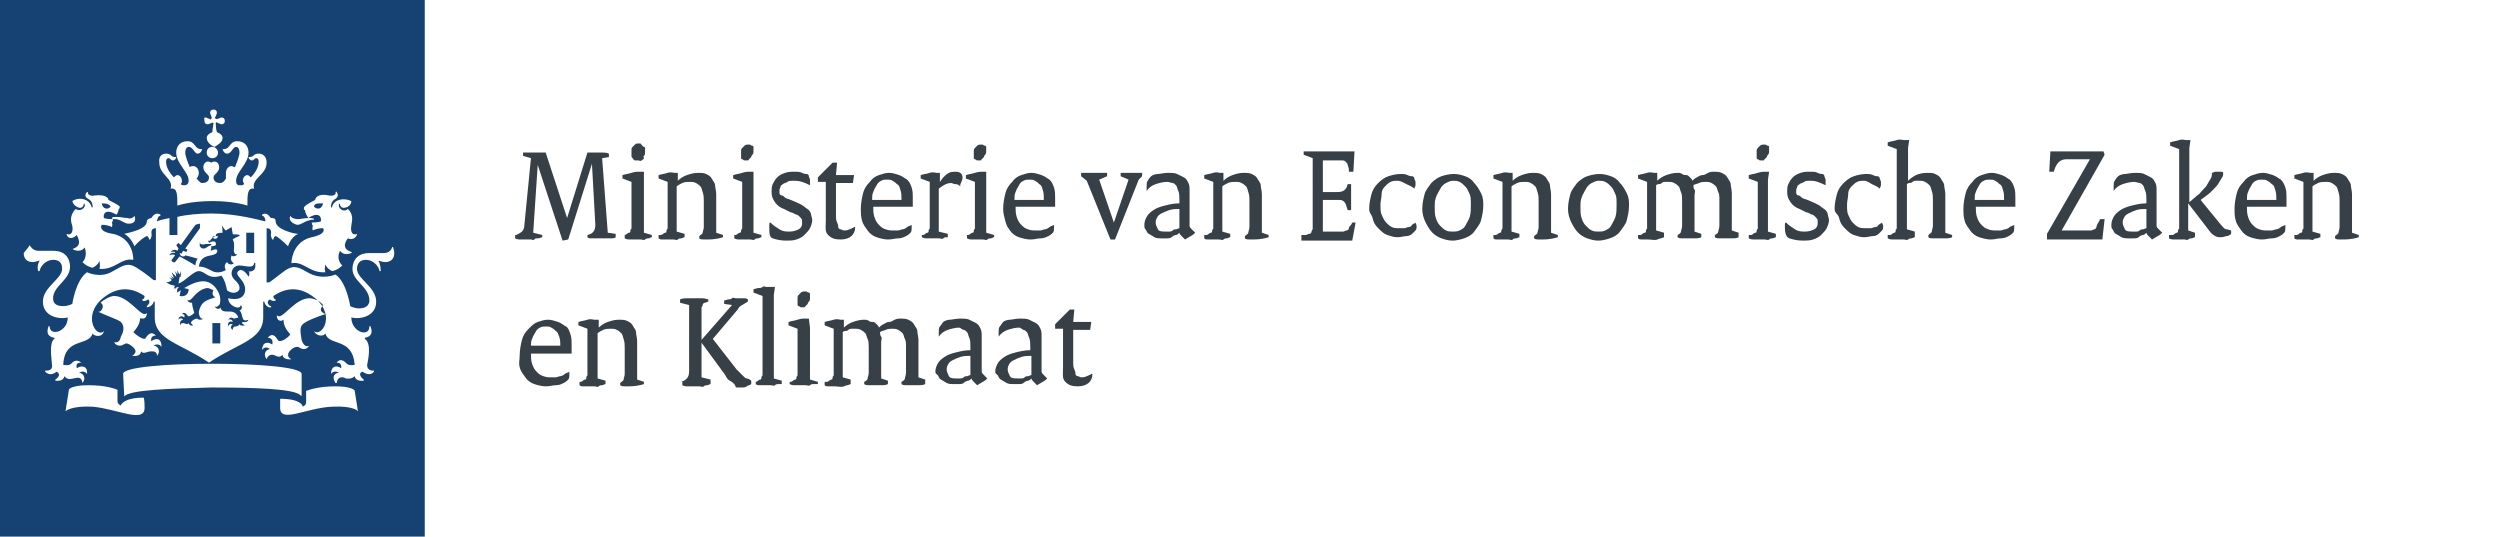 <?xml version="1.0" encoding="utf-8"?>
<!-- Generator: Adobe Illustrator 24.3.0, SVG Export Plug-In . SVG Version: 6.00 Build 0)  -->
<svg version="1.1" id="Layer_1" xmlns="http://www.w3.org/2000/svg" xmlns:xlink="http://www.w3.org/1999/xlink" x="0px" y="0px"
	 viewBox="0 0 221.3 47.5" style="enable-background:new 0 0 221.3 47.5;" xml:space="preserve">
<style type="text/css">
	.st0{fill:#154273;}
	.st1{fill:#373F47;}
</style>
<g>
	<rect x="21.8" y="20.6" class="st0" width="0.7" height="1.8"/>
	<path class="st0" d="M18.5,21.5c0.3-0.2,0.7-0.2,0.6,0.2c0,0-0.1,0.1-0.4,0.1c0,0,0,0.1,0,0.2c0,0-0.1,0.1,0,0.2
		c0,0,0.3-0.2,0.5-0.1c0.1,0.2,0,0.4-0.5,0.5c-0.6,0.1-1,0.3-1.1,1c0.5,0,0.8,0.2,1.2,0.4c0.6,0.3,1.2-0.1,1.2-0.1
		c-0.1-0.1-0.2-0.5,0.1-0.7c0.1,0.2,0.4,0.3,0.6,0.1c0,0,0,0,0,0c-0.3-0.2-0.3-0.4-0.2-0.7c0.1,0.2,0.5,0,0.5-0.1c0,0,0,0,0,0
		c-0.2,0.1-0.3-0.2-0.3-0.3c0-0.1,0.1-0.7-0.1-1c0.1-0.1,0.5-0.3,0.6-0.3c0,0,0,0,0-0.1c-0.2-0.1-0.6,0-0.6-0.1c0,0-0.1-0.6-0.1-0.6
		c0,0-0.5,0.3-0.5,0.3c-0.1,0-0.3-0.4-0.4-0.5c0,0-0.1,0,0,0c0.1,0.1,0.1,0.6,0.1,0.7c-0.5,0-0.6,0.1-0.6,0.3
		c-0.1,0-0.5,0.3-0.5,0.4c0,0,0,0.1,0.1,0.1C18.4,21.2,18.4,21.3,18.5,21.5z M19.3,20.9c-0.1,0.3-0.3,0.3-0.5,0.1
		C18.8,20.9,19,20.9,19.3,20.9z"/>
	<path class="st0" d="M9.8,18.3C9.7,18.1,9.5,18,9,18C9.1,18.5,9.5,18.6,9.8,18.3z"/>
	<path class="st0" d="M15.5,22.6l-0.3,0.4c-0.1,0.1,0.2,0.3,0.3,0.2l0.4-0.5c0,0,1.1,0.6,1.4,0.8c0-0.2,0.1-0.5,0.2-0.6
		c-0.3-0.1-1.1-0.3-1.1-0.3c0,0.1-0.2,0.1-0.2,0.1c-0.2,0-0.3-0.2-0.3-0.3c0,0,0,0,0,0c0,0,0.2,0.1,0.2,0l0.1-0.2l0.3,0.1l0.1-0.2
		L16.4,22l1.3-1.8c0,0,0-0.3,0-0.4c-0.1,0-0.4,0.1-0.4,0.1l-1.3,1.8l-0.2-0.2l-0.2,0.2l0.2,0.3l-0.1,0.2c-0.3-0.2-0.5,0-0.6,0.1
		c0,0,0,0,0,0c0.1,0,0.4-0.1,0.4,0.1c-0.3-0.1-0.5,0.1-0.5,0.2c0,0,0,0,0,0C15.2,22.5,15.4,22.5,15.5,22.6z"/>
	<path class="st0" d="M28.6,18c-0.5,0-0.8,0-0.8,0.3C28.1,18.6,28.5,18.5,28.6,18z"/>
	<path class="st0" d="M17.7,21.5C17.7,21.4,17.6,21.4,17.7,21.5c-0.1,0.3,0.1,0.5,0.3,0.5c0.3,0,0.3-0.2,0.7-0.3c0,0,0-0.1,0-0.1
		c0,0-0.3,0-0.5,0C17.9,21.7,17.7,21.6,17.7,21.5z"/>
	<path class="st0" d="M19.1,26.3C19.1,26.2,19.1,26.2,19.1,26.3c-0.2,0-0.4-0.3-0.2-0.6c-0.2-0.1-0.4-0.2-0.5-0.2
		c-0.7,0-1.3,0.8-1.4,0.9c-0.1,0.1-0.3,0.3-0.4,0.1c0,0,0,0,0,0c0,0.3,0.3,0.3,0.4,0.3c0,0,0,0,0,0c0,0.3,0.2,0.9,0.2,0.9
		c0,0-0.3,0.3-0.5,0.3c-0.1,0-0.2-0.3-0.4-0.3c-0.1,0-0.1,0-0.2,0.1c0,0,0,0,0,0c0.2,0,0.3,0.1,0.2,0.3c-0.2-0.2-0.5-0.1-0.5,0.2
		c0,0,0,0,0,0c0.1-0.2,0.4-0.1,0.4,0c-0.1,0-0.4,0.2-0.2,0.5c0,0,0,0,0,0c0-0.1,0-0.2,0.2-0.2c0.2,0,0.4,0.2,0.5,0
		c0.1,0.3,0.3,0.2,0.4,0.2c0,0,0,0,0,0c-0.1-0.1-0.2-0.2-0.2-0.2c0-0.2,0.4-0.4,0.5-0.4c0.1,0,0.1,0.1,0.3,0.1c0.1,0,0.2,0,0.3-0.1
		c0,0,0,0,0,0c-0.2,0.1-0.4-0.2-0.4-0.6C17.8,26.7,18.2,26.6,19.1,26.3z"/>
	<path class="st0" d="M14.7,25l0.4,0.2l0,0l0.4,0.1c-0.1,0.1-0.1,0.2,0,0.3c0,0,0,0,0,0c0-0.1,0.1-0.2,0.4-0.2c0,0,0,0,0,0
		c-0.1,0-0.3,0.2-0.2,0.5c0,0,0,0,0,0c0.1-0.1,0.3-0.2,0.3-0.2l-0.1,0.5c0.4,0.1,0.8-0.1,0.8-0.6l-0.4-0.1c0.5-0.3,1.1-0.6,1.7-0.6
		c0.9,0,1.5,1,1.5,1.6c0,0.1,0,0.4-0.1,0.5c-0.2,0.2-0.3,0.2-0.4,0.1c0,0,0,0,0,0c0.1,0.3,0.5,0.3,0.5,0.1c0,0,0,0,0,0
		c0.2,0.8,1.2-0.1,1.6,0.9c0,0-0.3,0.1-0.4,0.1c-0.3-0.2-0.4,0-0.5,0.1c0,0,0,0,0,0c0.3-0.1,0.4,0.1,0.4,0.2c-0.2-0.1-0.5,0-0.4,0.4
		c0,0,0,0,0,0c0.1-0.3,0.3-0.2,0.4-0.2c-0.1,0.1-0.3,0.3,0,0.5c0,0,0,0,0,0c0-0.2,0.1-0.3,0.2-0.3c0.1,0,0.3,0,0.4-0.2
		c0.1,0.2,0.4,0.1,0.5,0.1c0,0,0,0,0,0c-0.2-0.1-0.4-0.2-0.2-0.3c0,0,0.4,0.1,0.5-0.2c0,0,0,0,0,0c0,0-0.4,0.2-0.5-0.1
		c-0.1-0.2-0.1-0.6-0.3-0.7c0.2-0.1,0.3-0.3,0.1-0.5c0,0,0,0,0,0c0,0.5-1.1,0.1-1.1-0.6c0.8,0.2,1.5,0,1.5-0.8
		c0-0.7-0.7-1.1-0.7-1.4c0-0.2,0.2-0.3,0.3-0.3c0.3,0,0.6,0.4,0.7,0.6c0,0,0,0,0,0c0.1-0.2,0.1-0.4,0-0.5c0,0,0,0,0,0
		c0.1,0.1,0.6,0,0.6-0.4c0-0.1,0-0.2,0-0.3c0,0-0.1-0.1-0.1,0c0,0.1-0.1,0.3-0.4,0.3c-0.2,0-0.7-0.1-0.9-0.1c-0.5,0-0.7,0.4-0.7,0.7
		c0,0.6,0.7,0.7,0.7,1.3c0,0.4-0.6,0.6-1.1,0.2c-0.1-0.5-0.2-0.9-0.5-1.3c-1.2,0.4-1.4-0.4-2-0.4c-0.5,0-1.2,0.9-1.8,1.1l0.1-0.6
		l0.1,0l0-0.5c0,0-0.1,0.3-0.1,0.3c0,0,0,0,0,0c-0.1-0.1-0.2-0.4-0.2-0.4s0,0.4,0,0.4c0,0,0,0,0,0L15.5,24c0,0,0.1,0.3,0.1,0.5
		c0,0,0,0,0,0l-0.4-0.4c0,0,0.1,0.3,0.2,0.5c0,0,0,0,0,0c-0.1,0-0.4-0.3-0.4-0.3s0.2,0.2,0.3,0.4c0,0,0,0,0,0
		c-0.2-0.1-0.4-0.2-0.4-0.2s0.2,0.1,0.3,0.3c0,0,0,0,0,0C15,25,14.7,25,14.7,25z"/>
	<path class="st0" d="M0,47.5h37.6V0H0V47.5z M12.8,36.1c0,1.4-2.4,0.1-4.6-0.1c-1.9-0.1-2.4,0.4-2.4,0.4l0.3-1.9
		c0-0.1,0.4-0.4,1.7-0.4c1.6,0,2.3,0.3,2.6,0.4v1c0,0.2,0.1,0.3,0.3,0.4c0-0.1,0.3-0.7,2-0.7C12.8,35.2,12.8,36.1,12.8,36.1z
		 M10.7,28.5c-0.2-0.2-1.4-0.6-2-0.9c0,0,0,0,0,0c0.2,0,0.3-0.1,0.4-0.4c0-0.1,0-0.3-0.2-0.4c0.3-0.3,0.9-0.6,1.2-0.6
		c1.2,0,2.2,1.6,2.7,1.6c0.1,0,0.1,0,0.2-0.1c0,0,0,0,0,0c0,0.5-0.3,0.5-0.4,0.5c-0.1,0-0.2,0-0.2-0.1c0,0,0,0,0,0c0,0,0,0.1,0,0.1
		c0,0.6-0.6,1.2-0.6,1.2c0.3,0.3,1,0.8,1.1,0.5c0.1-0.1,0.4-0.7,0.9-0.2c0,0,0,0,0,0c-0.3,0-0.5,0.2-0.4,0.5
		c0.4-0.3,0.9-0.3,0.9,0.5c0,0,0,0,0,0c-0.3-0.4-0.7-0.1-0.7-0.1c0.3,0,0.7,0.4,0.3,0.9c0,0,0,0,0,0c0-0.4-0.3-0.4-0.5-0.4
		c-0.4,0-0.7,0.3-0.9,0c-0.1,0.5-0.6,0.4-0.8,0.4c0,0,0,0,0,0c0.2-0.1,0.3-0.3,0.3-0.4c0-0.3-0.6-0.7-0.8-0.7
		c-0.2,0-0.3,0.2-0.6,0.2c-0.2,0-0.4-0.1-0.5-0.3c0,0,0,0,0,0c0.1,0,0.5,0.1,0.6-0.5C11,29.3,11,28.8,10.7,28.5z M11,35.1
		C10.9,35.1,10.9,35.1,11,35.1l-0.1-2c0-0.6,3.8-0.9,7.9-0.9s7.9,0.3,7.9,0.9l0,1.9c0,0,0,0.1-0.1,0c-0.5-0.6-4.2-0.7-7.9-0.7
		C15.1,34.4,11.4,34.5,11,35.1z M23.7,29.9C23.7,29.9,23.6,29.9,23.7,29.9c0.5-0.6,0.8,0.1,0.9,0.2c0.2,0.3,0.9-0.2,1.1-0.5
		c0,0-0.6-0.6-0.6-1.2c0,0,0-0.1,0-0.1c0,0,0,0,0,0c-0.1,0-0.1,0.1-0.2,0.1c-0.1,0-0.4,0-0.4-0.5c0,0,0,0,0,0
		c0.1,0.1,0.2,0.1,0.2,0.1c0.5,0,1.5-1.6,2.7-1.6c0.3,0,0.9,0.2,1.2,0.6c-0.1,0.1-0.2,0.3-0.2,0.4c0,0.2,0.2,0.3,0.4,0.4
		c0,0,0,0,0,0c-0.6,0.2-1.7,0.6-2,0.9c-0.3,0.3-0.2,0.7-0.1,1.4c0.2,0.6,0.5,0.6,0.7,0.5c0,0,0,0,0,0c-0.2,0.2-0.3,0.3-0.5,0.3
		c-0.3,0-0.4-0.2-0.6-0.2c-0.3,0-0.8,0.4-0.8,0.7c0,0.2,0.1,0.3,0.3,0.4c0,0,0,0,0,0c-0.1,0-0.7,0.1-0.8-0.4c-0.3,0.4-0.6,0-0.9,0
		c-0.2,0-0.4,0.1-0.5,0.4c0,0,0,0,0,0c-0.4-0.6,0.1-0.9,0.3-0.9c-0.1-0.1-0.5-0.3-0.7,0.1c0,0,0,0,0,0c0-0.7,0.5-0.8,0.9-0.5
		C24.2,30.1,24,29.9,23.7,29.9z M29.4,36c-2.3,0.1-4.6,1.5-4.6,0.1v-0.8c1.8,0,2,0.6,2,0.7c0.2-0.1,0.3-0.2,0.3-0.4v-1
		c0.3-0.1,1.1-0.4,2.6-0.4c1.3,0,1.7,0.3,1.7,0.4l0.3,1.9C31.8,36.4,31.3,35.9,29.4,36z M27.9,17.7c0-0.2,0.3-0.6,1.2-0.4
		c0.4,0.1,0.7-0.1,0.6-0.3c0,0,0.1-0.1,0.1,0c0.1,0.1,0.2,0.4-0.1,0.6c-0.4,0.2-0.4,0.6-0.4,0.7c0,0.1,0.1,0.1,0.1,0
		c0.2-0.7,1.1-0.8,1.7-0.5c0,0.4-0.4,0.6-0.7,0.6c-0.1,0-0.3-0.1-0.3-0.3c0-0.1,0-0.1-0.1,0c-0.1,0.2,0.3,0.8,0.8,0.4
		c0.6,0.6,0.3,1.2,0.3,1.5c-0.1,0.5,0.1,0.9,0.5,0.7c0,0,0,0,0,0c0,0.3-0.4,0.6-0.8,0.4c-0.1,0.1-0.7,0.9,0.3,1.2c0,0,0.1,0.1,0,0.1
		c-0.7,0.3-1-0.2-1-0.2c-0.4,0.8,0.2,1.3,0.2,1.3c-0.1,0.1-0.4,0.4-0.9,0.5c-0.2-0.1-0.5-0.3-0.6-0.6c0,0-0.1,0.4,0,0.7
		c-1.4,0.1-1.9-1-3-0.8c0,0,0,0,0,0c0-0.7,0.4-2,1.8-2.3c1.4-0.3,1-0.8,1-0.8c-0.6,0-0.9,0.2-0.9,0.2c-0.1-0.2,0-0.4,0-0.4
		c-0.1-0.1-0.1-0.3-0.1-0.3c0.6,0,0.8-0.1,0.8-0.1c0.1-0.4-0.2-0.9-1.1-0.3C27,18.9,27,18.6,27,18.6c-0.1,0-0.1-0.1-0.1-0.2
		C26.9,18.2,27.7,17.8,27.9,17.7z M25.7,19.1C25.7,19,25.7,19,25.7,19.1c0.1,0.2,0.4,0.3,0.7,0.3c0.3,0,0.4-0.1,1-0.1
		c0,0,0.4,0,0.4,0.1c0,0.1-0.2,0-0.4,0.1c-0.5,0.1-0.7,0.4-1.1,0.4C25.9,19.8,25.5,19.5,25.7,19.1z M18.2,10.4
		c0.1,0,0.2,0.1,0.3,0.1c0.1,0.1,0.2,0.1,0.2,0c0,0,0.1-0.1,0-0.2c0-0.1-0.1-0.2-0.1-0.3c0-0.2,0.1-0.3,0.3-0.3s0.3,0.1,0.3,0.3
		c0,0.1-0.1,0.2-0.1,0.3c-0.1,0.1-0.1,0.2,0,0.2c0,0,0.1,0.1,0.2,0c0.1,0,0.2-0.1,0.3-0.1c0.2,0,0.3,0.1,0.3,0.3s-0.1,0.3-0.3,0.3
		c-0.1,0-0.2-0.1-0.3-0.1c-0.1-0.1-0.2-0.1-0.2,0s0,0.5,0.1,0.8c0.3,0.1,0.5,0.3,0.5,0.5c0,0.4-0.4,0.6-0.7,0.8
		c-0.3-0.1-0.7-0.4-0.7-0.8c0-0.2,0.2-0.4,0.5-0.5c0-0.3,0.1-0.7,0.1-0.8c0,0-0.1-0.1-0.2,0c-0.1,0-0.2,0.1-0.3,0.1
		c-0.2,0-0.3-0.1-0.3-0.3S18,10.4,18.2,10.4z M19.3,13.5c0,0.3-0.2,0.5-0.5,0.5s-0.5-0.2-0.5-0.5s0.2-0.5,0.5-0.5
		C19.1,13,19.3,13.3,19.3,13.5z M14.7,13.6c0.5,0,0.4,0.3,0.8,0.3c0,0,0.1,0,0.1,0c0,0.1-0.1,0.3-0.3,0.3c-0.2,0-0.2-0.2-0.4-0.2
		c-0.1,0-0.2,0.1-0.2,0.3c0,0.5,0.3,1,0.7,1.4c0.1-0.1,0.2-0.2,0.3-0.2c0.2,0,0.4,0.2,0.4,0.5c0,0.1,0,0.2-0.1,0.3
		c0.1,0.1,0.2,0.1,0.3,0.1c0.2,0,0.4-0.1,0.4-0.4c0-0.8-1.1-1.5-1.1-2.5c0-0.5,0.3-1,1-1c0.7,0,0.6,0.7,1.2,0.7c0,0,0.1,0,0.1,0
		c0,0-0.1,0.4-0.4,0.4c-0.3,0-0.4-0.6-0.8-0.6c-0.1,0-0.3,0.1-0.3,0.5c0,0.3,0.2,0.8,0.4,1.3c0.1-0.1,0.2-0.1,0.3-0.1
		c0.3,0,0.5,0.3,0.5,0.6c0,0.2-0.1,0.4-0.2,0.5c0.2,0.2,0.3,0.4,0.5,0.4c0.4,0,0.6-0.2,0.6-0.5c0-0.3-0.5-0.4-0.5-0.9
		c0-0.3,0.2-0.5,0.4-0.5c0.2,0,0.3,0.1,0.3,0.1c0,0,0.1-0.1,0.3-0.1c0.2,0,0.4,0.2,0.4,0.5c0,0.5-0.5,0.6-0.5,0.9
		c0,0.3,0.2,0.5,0.6,0.5c0.2,0,0.4-0.2,0.5-0.4C20,15.7,20,15.5,20,15.3c0-0.3,0.2-0.6,0.5-0.6c0.1,0,0.2,0.1,0.3,0.1
		c0.2-0.5,0.4-1,0.4-1.3c0-0.4-0.2-0.5-0.3-0.5c-0.3,0-0.4,0.6-0.8,0.6c-0.3,0-0.4-0.4-0.4-0.4c0,0,0,0,0.1,0c0.6,0,0.5-0.7,1.2-0.7
		c0.7,0,1,0.5,1,1c0,1-1.1,1.7-1.1,2.5c0,0.4,0.2,0.4,0.4,0.4c0.1,0,0.2,0,0.3-0.1c0-0.1-0.1-0.2-0.1-0.3c0-0.3,0.2-0.5,0.4-0.5
		c0.1,0,0.2,0.1,0.3,0.2c0.4-0.4,0.7-0.9,0.7-1.4c0-0.2-0.1-0.3-0.2-0.3c-0.2,0-0.2,0.2-0.4,0.2c-0.2,0-0.3-0.2-0.3-0.3
		c0,0,0,0,0.1,0c0.4,0,0.3-0.3,0.8-0.3c0.2,0,0.7,0.1,0.7,0.8c0,1.1-1.4,1.4-1.1,2.3c-0.6-0.1-0.6,0.5-0.6,1.5c0,0-1.1-0.4-3.1-0.4
		s-3.1,0.4-3.1,0.4c0-1,0-1.6-0.6-1.5c0.3-0.9-1-1.2-1-2.3C14,13.7,14.5,13.6,14.7,13.6z M11.9,19.1C11.9,19,11.9,19,11.9,19.1
		c0.2,0.5-0.1,0.7-0.5,0.7c-0.4,0-0.6-0.3-1.1-0.4c-0.2,0-0.4,0-0.4-0.1c0-0.1,0.3-0.1,0.4-0.1c0.5,0,0.6,0.1,1,0.1
		C11.5,19.4,11.8,19.3,11.9,19.1z M5.9,20.7c0.4,0.2,0.6-0.2,0.5-0.7c-0.1-0.3-0.3-0.9,0.3-1.5c0.5,0.3,0.9-0.2,0.8-0.4
		c0-0.1-0.1-0.1-0.1,0c0,0.2-0.2,0.3-0.3,0.3c-0.2,0-0.6-0.2-0.7-0.6c0.6-0.4,1.5-0.2,1.7,0.5c0,0.1,0.1,0.1,0.1,0
		c0-0.1,0-0.5-0.4-0.7c-0.4-0.2-0.2-0.5-0.1-0.6c0,0,0.1,0,0.1,0c-0.1,0.2,0.2,0.4,0.6,0.3c0.9-0.1,1.2,0.2,1.2,0.4
		c0.2,0.1,1,0.5,1,0.6c0,0,0,0.2-0.1,0.2c0,0,0,0.3-0.2,0.5c-1-0.6-1.2,0-1.1,0.3c0,0,0.2,0.1,0.8,0.1c0,0,0,0.2-0.1,0.3
		c0,0,0.1,0.2,0,0.4c0,0-0.3-0.2-0.9-0.2c0,0-0.4,0.6,1,0.8c1.4,0.3,1.8,1.5,1.8,2.3c0,0,0,0.1,0,0c-1.1-0.2-1.6,0.9-3,0.8
		c0.1-0.3,0-0.7,0-0.7c-0.1,0.3-0.4,0.5-0.6,0.6c-0.5-0.1-0.8-0.4-0.9-0.5c0,0,0.5-0.4,0.2-1.3c0,0-0.3,0.5-1,0.2
		c-0.1,0,0-0.1,0-0.1c0.9-0.3,0.3-1.1,0.3-1.2C6.3,21.3,5.9,21,5.9,20.7C5.9,20.7,5.9,20.7,5.9,20.7z M2.6,21.7
		C2.6,21.6,2.6,21.6,2.6,21.7c0.1,0.1,0.3,0.5,0.8,0.5c0,0,1.1,0,1.3,0c1.4,0,1.5,1.1,1.5,1.4c0,1.2-1.5,1.7-1.5,2.8
		c0,0.3,0.1,0.7,0.9,0.7c0.3,0,0.6-0.1,0.8-0.2c0,0,0.3-2.1,1.3-2.8c0,0,1.2,0.6,2.3-0.1c0.9-0.5,1.3-0.8,2.1-0.3s1.5,1.1,1.5,1.1
		l0.2,0v-4.6c-0.4,0-0.4,0.3-0.4,0.4c0,0.1,0.1,0.2-0.1,0.6c0,0,0,0-0.1,0c0-0.1-0.1-0.3-0.2-0.3c-0.1,0-0.7,0.4-1.1,0.9
		c0,0-0.3-0.8-0.9-1.1c0.4-0.1,2-0.4,2-1.1c0-0.2,0.3-0.3,0.4-0.3c0,0,0.3-0.6,0.8-0.3c0,0,0,0.1,0,0.1c-0.2,0-0.3,0.3-0.3,0.5
		c0.2-0.1,0.6-0.2,1.1-0.3v1.5h0.7v-1.6c0.8-0.2,1.9-0.3,3-0.3c2.3,0,4.3,0.6,4.8,0.7c0-0.2-0.1-0.5-0.3-0.5c0,0,0,0,0-0.1
		c0.5-0.3,0.7,0.3,0.8,0.3c0.2,0,0.4,0,0.4,0.3c0,0.7,1.6,1.1,2,1.1c-0.7,0.3-0.9,1.1-0.9,1.1c-0.5-0.5-1-0.9-1.1-0.9
		c-0.1,0-0.2,0.2-0.2,0.3c0,0,0,0-0.1,0c-0.2-0.4-0.1-0.5-0.1-0.6c0-0.1,0-0.4-0.4-0.4V25l0.2,0c0.1,0,0.8-0.6,1.5-1.1
		c0.8-0.5,1.2-0.2,2.1,0.3c1.2,0.6,2.3,0.1,2.3,0.1c1,0.7,1.3,2.8,1.3,2.8c0.2,0.1,0.5,0.2,0.8,0.2c0.8,0,0.9-0.5,0.9-0.7
		c0-1.2-1.5-1.7-1.5-2.8c0-0.3,0.1-1.4,1.5-1.4c0.2,0,1.3,0,1.3,0c0.5,0,0.7-0.4,0.7-0.5c0-0.1,0.1,0,0.1,0c0,0.1,0.1,0.2,0.1,0.5
		c0,0.5-0.3,0.8-0.8,0.8c-0.2,0-0.5-0.1-0.5-0.1c0,0-0.1,0-0.1,0c0.2,0.3,0.2,0.8,0.2,0.9c0,0,0,0-0.1,0c-0.1-0.5-0.6-1-1.2-1
		c-0.8,0-0.8,0.7-0.8,0.8c0,0.9,1.7,1.6,1.7,2.9c0,1.3-1.4,1.6-2.2,1.4c0,1.3,1.6,1.8,1.6,0.8c0,0,0-0.1,0.1,0
		c0.2,0.5,0.1,0.9-0.5,1c0,0,0,0,0,0.1c0.6,0.4,0.3,1.8,0.2,2.3c0,0.6,0.6,0.5,0.6,0.5c0,0,0,0,0,0.1c-0.4,0.5-1,0-1,0
		c-0.4,0.1-0.2,0.5,0.1,0.7c0,0,0,0.1,0,0.1c-0.1,0-0.7,0.1-0.8-0.4c-0.3,0.3-0.7,0.2-0.8,0.2c-0.1-0.1-0.7-0.3-0.8,0.4
		c0,0,0,0-0.1,0c-0.4-0.6,0-0.9,0.3-0.9c0,0-0.4-0.3-0.7,0.1c0,0,0,0,0,0c0-0.7,0.5-0.8,0.9-0.5c0-0.1,0.1-0.5-0.4-0.5c0,0,0,0,0,0
		c0.4-0.5,0.8,0,0.9,0.1c0.2,0.2,0.7,0.1,0.7,0.1c-0.2-2.5-2.3-1.6-2.6-2.8c0-0.1,0,0,0,0c-0.1,0.3-0.8,0.3-1-0.2c0,0,0-0.1,0,0
		c0.6,0.6,2-1.3,0.1-2.9c-1.7-1.4-3.1-0.6-3.7-0.2c0,0.2,0.1,0.3,0.2,0.3c0,0,0,0,0,0.1c-0.2,0.1-0.4,0-0.5-0.1
		c-0.4,0.2-0.1,0.6,0.1,0.6c0,0,0,0,0,0.1c-0.3,0.1-0.6-0.3-0.6-0.5l-0.1,0v1.4c0,2-2.3,2.3-4.8,4c-2.5-1.7-4.8-2-4.8-4v-1.4l-0.1,0
		c0,0.2-0.3,0.5-0.6,0.5c0,0,0,0,0-0.1c0.1-0.1,0.4-0.4,0.1-0.6c-0.1,0.1-0.3,0.2-0.5,0.1c0,0,0,0,0-0.1c0.1,0,0.2-0.1,0.2-0.3
		c-0.6-0.4-2-1.2-3.7,0.2c-1.9,1.6-0.5,3.6,0.1,2.9c0,0,0,0,0,0c-0.1,0.6-0.9,0.5-1,0.2c0,0,0,0,0,0c-0.3,1.2-2.5,0.3-2.6,2.8
		c0,0,0.5,0.1,0.7-0.1c0.1-0.1,0.4-0.5,0.9-0.1c0,0,0,0,0,0c-0.6,0-0.4,0.4-0.4,0.5c0.4-0.3,1-0.2,0.9,0.5c0,0.1,0,0.1,0,0
		c-0.3-0.4-0.7-0.1-0.7-0.1c0.3,0,0.7,0.4,0.3,0.9c0,0,0,0.1,0,0c-0.1-0.7-0.6-0.4-0.8-0.4c-0.1,0-0.5,0.2-0.8-0.2
		c-0.1,0.5-0.7,0.4-0.8,0.4c0,0,0,0,0-0.1c0.3-0.2,0.5-0.5,0.1-0.7c0,0-0.5,0.5-1,0c0,0,0-0.1,0-0.1c0,0,0.7,0.1,0.6-0.5
		c0-0.4-0.3-1.9,0.2-2.3c0,0,0.1,0,0-0.1c-0.6-0.1-0.7-0.5-0.5-1c0-0.1,0.1,0,0.1,0c0,0.9,1.6,0.5,1.6-0.8c-0.8,0.2-2.2-0.1-2.2-1.4
		c0-1.3,1.7-2,1.7-2.9c0-0.2,0-0.8-0.8-0.8c-0.6,0-1.1,0.5-1.2,1c0,0,0,0-0.1,0c-0.1-0.1-0.1-0.6,0.1-0.9c0,0,0-0.1-0.1,0
		c-0.1,0-0.3,0.1-0.5,0.1c-0.5,0-0.8-0.3-0.8-0.8C2.5,21.9,2.6,21.8,2.6,21.7z"/>
	<rect x="18.8" y="28.6" class="st0" width="0.7" height="1.8"/>
	<path class="st1" d="M45.7,20.8c0.2-0.1,0.4-0.2,0.5-0.3s0.2-0.3,0.2-0.4L47,14l-0.7-0.2v-0.3c0.1,0,0.3,0,0.4,0s0.3,0,0.4,0
		s0.3,0,0.4,0s0.3,0,0.4,0h0.4l1.9,5.8h0l1.8-5.8h0.5c0.2,0,0.5,0,0.7,0s0.5,0,0.7,0.1v0.3L53.3,14l0.5,6.6l0.7,0.1V21
		c-0.1,0.1-0.3,0.1-0.5,0.1s-0.4,0-0.7,0c-0.1,0-0.3,0-0.4,0s-0.2,0-0.3,0s-0.2,0-0.3,0s-0.2,0-0.3-0.1v-0.2
		c0.5-0.1,0.7-0.4,0.7-0.9l-0.3-5.4h0l-2.1,6.7l-0.5,0.1l-2.2-6.7l0,0l-0.4,6l0.8,0.2V21c-0.1,0-0.2,0.1-0.4,0.1s-0.2,0-0.3,0.1
		s-0.2,0-0.3,0s-0.2,0-0.4,0c-0.1,0-0.3,0-0.5,0s-0.3,0-0.5-0.1V20.8z"/>
	<path class="st1" d="M55.3,20.8c0.1,0,0.2-0.1,0.2-0.1s0.1-0.1,0.2-0.1s0.1-0.1,0.1-0.2s0.1-0.1,0.1-0.2v-4.1l-0.8-0.3v-0.3
		c0.3-0.1,0.5-0.1,0.8-0.2s0.5-0.1,0.6-0.1H57L57,16v4.6l0.7,0.2V21c-0.1,0-0.2,0.1-0.3,0.1s-0.2,0-0.3,0.1s-0.2,0-0.4,0
		s-0.3,0-0.4,0c-0.1,0-0.3,0-0.5,0s-0.3,0-0.5-0.1V20.8z M56.5,14.2c-0.1,0-0.2,0-0.3,0S56.1,14.1,56,14s-0.1-0.1-0.1-0.2
		s0-0.2,0-0.3c0-0.1,0-0.2,0-0.3s0.1-0.2,0.1-0.2s0.1-0.1,0.2-0.2s0.2-0.1,0.3-0.1c0.1,0,0.2,0,0.2,0S56.9,13,57,13s0.1,0.1,0.1,0.2
		s0,0.2,0,0.3c0,0.1,0,0.2-0.1,0.3S57,13.9,57,14s-0.1,0.1-0.2,0.2S56.6,14.2,56.5,14.2z"/>
	<path class="st1" d="M58.5,20.8c0.1,0,0.2-0.1,0.2-0.1s0.1-0.1,0.2-0.1s0.1-0.1,0.1-0.2s0.1-0.1,0.1-0.2v-4.1l-0.8-0.3v-0.3
		c0.3-0.1,0.5-0.1,0.8-0.2s0.5,0,0.6,0h0.3V16c0.2-0.2,0.5-0.4,0.8-0.5s0.6-0.2,1-0.2c0.2,0,0.5,0,0.7,0.1s0.4,0.2,0.5,0.4
		s0.3,0.4,0.3,0.6s0.1,0.5,0.1,0.8v3.4l0.6,0.2V21c-0.3,0.1-0.8,0.2-1.3,0.2c-0.1,0-0.3,0-0.4,0s-0.3,0-0.4-0.1v-0.2
		c0.1-0.1,0.3-0.2,0.3-0.3s0.1-0.3,0.1-0.5v-2.3c0-0.3,0-0.5-0.1-0.8s-0.1-0.4-0.2-0.5s-0.2-0.2-0.4-0.3s-0.3-0.1-0.5-0.1
		c-0.2,0-0.5,0-0.7,0.1s-0.4,0.2-0.5,0.3v4l0.7,0.2V21c-0.1,0-0.2,0.1-0.3,0.1s-0.2,0-0.3,0.1s-0.2,0-0.4,0s-0.3,0-0.4,0
		c-0.1,0-0.3,0-0.5,0s-0.3,0-0.4-0.1V20.8z"/>
	<path class="st1" d="M65.1,20.8c0.1,0,0.2-0.1,0.2-0.1s0.1-0.1,0.2-0.1s0.1-0.1,0.1-0.2s0.1-0.1,0.1-0.2v-4.1l-0.8-0.3v-0.3
		c0.3-0.1,0.5-0.1,0.8-0.2s0.5-0.1,0.6-0.1h0.4L66.7,16v4.6l0.7,0.2V21c-0.1,0-0.2,0.1-0.3,0.1s-0.2,0-0.3,0.1s-0.2,0-0.4,0
		s-0.3,0-0.4,0c-0.1,0-0.3,0-0.5,0s-0.3,0-0.5-0.1V20.8z M66.2,14.2c-0.1,0-0.2,0-0.3,0s-0.1-0.1-0.2-0.1s-0.1-0.1-0.1-0.2
		s0-0.2,0-0.3c0-0.1,0-0.2,0-0.3s0.1-0.2,0.1-0.2s0.1-0.1,0.2-0.2s0.2-0.1,0.3-0.1c0.1,0,0.2,0,0.2,0s0.1,0.1,0.2,0.1
		s0.1,0.1,0.1,0.2s0,0.2,0,0.3c0,0.1,0,0.2-0.1,0.3s-0.1,0.2-0.1,0.2s-0.1,0.1-0.2,0.2S66.3,14.2,66.2,14.2z"/>
	<path class="st1" d="M68.1,20.2c0-0.1,0-0.2,0-0.3s0-0.2,0.1-0.2c0.3,0.3,0.5,0.4,0.8,0.6s0.6,0.2,0.9,0.2c0.3,0,0.6-0.1,0.8-0.2
		s0.3-0.3,0.3-0.5c0-0.1,0-0.2,0-0.3s-0.1-0.2-0.2-0.3s-0.2-0.2-0.3-0.2s-0.3-0.2-0.5-0.2l-0.6-0.3c-0.3-0.1-0.6-0.3-0.8-0.6
		s-0.3-0.5-0.3-0.9c0-0.2,0-0.5,0.1-0.7s0.2-0.4,0.4-0.6s0.4-0.3,0.7-0.4s0.5-0.1,0.9-0.1c0.2,0,0.4,0,0.6,0.1s0.3,0.1,0.4,0.1
		s0.2,0.1,0.2,0.2s0.1,0.2,0.1,0.3c0,0.1,0,0.2,0,0.3s0,0.2,0,0.2c-0.2-0.1-0.4-0.2-0.7-0.3S70.4,16,70.2,16c-0.2,0-0.4,0-0.5,0.1
		s-0.3,0.1-0.4,0.2s-0.2,0.1-0.2,0.2s-0.1,0.2-0.1,0.3c0,0.1,0,0.2,0,0.3s0.1,0.2,0.2,0.2s0.2,0.1,0.3,0.2s0.3,0.1,0.5,0.2l0.7,0.3
		c0.2,0.1,0.4,0.2,0.5,0.3s0.3,0.2,0.4,0.3s0.2,0.3,0.2,0.4s0.1,0.3,0.1,0.5c0,0.2-0.1,0.5-0.2,0.7s-0.3,0.4-0.5,0.6
		s-0.4,0.3-0.7,0.4s-0.6,0.1-0.9,0.1c-0.5,0-0.9-0.1-1.2-0.2S68.1,20.6,68.1,20.2z"/>
	<path class="st1" d="M73.1,19.5c0-0.3,0-0.6,0-0.9s0-0.6,0-0.9l0-1.6h-0.7v-0.4l1.3-1.3l0.4,0l-0.1,1.1h1.6l-0.1,0.7h-1.5l0,1.5
		c0,0.3,0,0.5,0,0.7s0,0.5,0,0.7c0,0.2,0,0.4,0.1,0.6s0.1,0.3,0.1,0.4s0.1,0.2,0.2,0.2s0.2,0.1,0.3,0.1c0.2,0,0.3,0,0.5-0.1
		s0.3-0.1,0.4-0.2l0.1,0c0,0.7-0.5,1.1-1.3,1.1c-0.5,0-0.8-0.1-1.1-0.4S73.1,20.1,73.1,19.5z"/>
	<path class="st1" d="M76.2,18.5c0-0.5,0.1-1,0.2-1.4s0.3-0.7,0.6-1c0.2-0.3,0.5-0.5,0.8-0.6s0.6-0.2,0.9-0.2c0.3,0,0.6,0.1,0.9,0.2
		s0.5,0.3,0.7,0.4c0.2,0.2,0.3,0.4,0.4,0.7s0.1,0.6,0.1,0.9c0,0.1,0,0.2,0,0.4s0,0.3,0,0.4h-3.5c0,0.3,0,0.6,0.1,0.9
		s0.2,0.5,0.4,0.7s0.3,0.3,0.6,0.4s0.4,0.1,0.7,0.1c0.1,0,0.3,0,0.4,0s0.3-0.1,0.4-0.1s0.3-0.1,0.4-0.2s0.3-0.1,0.4-0.2
		c0,0,0,0.1,0,0.1s0,0.1,0,0.2c0,0.1,0,0.3-0.1,0.4s-0.2,0.2-0.4,0.3s-0.4,0.2-0.7,0.2s-0.5,0.1-0.9,0.1c-0.3,0-0.7-0.1-1-0.2
		s-0.6-0.3-0.8-0.6s-0.4-0.5-0.5-0.9S76.2,18.9,76.2,18.5z M79.8,17.6c0-0.3,0-0.5-0.1-0.8s-0.1-0.4-0.3-0.5
		c-0.1-0.1-0.2-0.2-0.4-0.3c-0.1-0.1-0.3-0.1-0.5-0.1c-0.2,0-0.3,0-0.5,0.1c-0.2,0.1-0.3,0.2-0.4,0.4c-0.1,0.2-0.2,0.3-0.3,0.6
		c-0.1,0.2-0.1,0.4-0.1,0.7H79.8z"/>
	<path class="st1" d="M81.7,20.8c0.1,0,0.2-0.1,0.2-0.1s0.1-0.1,0.2-0.1s0.1-0.1,0.1-0.2s0.1-0.1,0.1-0.2v-4.1l-0.8-0.3v-0.3
		c0.3-0.1,0.5-0.1,0.8-0.2s0.5,0,0.6,0h0.3v0.8h0l0.3-0.4c0.2-0.2,0.3-0.3,0.5-0.4s0.4-0.1,0.6-0.1c0.4,0,0.6,0.2,0.6,0.5
		c0,0.1,0,0.2-0.1,0.4s-0.1,0.2-0.1,0.4c-0.1-0.1-0.2-0.2-0.4-0.2s-0.3-0.1-0.4-0.1c-0.4,0-0.7,0.2-1.1,0.5v3.8l0.8,0.2V21
		C84,21,83.9,21,83.8,21s-0.2,0-0.3,0.1s-0.2,0-0.4,0s-0.3,0-0.5,0c-0.2,0-0.3,0-0.5,0s-0.3,0-0.5-0.1V20.8z"/>
	<path class="st1" d="M85.7,20.8c0.1,0,0.2-0.1,0.2-0.1s0.1-0.1,0.2-0.1s0.1-0.1,0.1-0.2s0.1-0.1,0.1-0.2v-4.1l-0.8-0.3v-0.3
		c0.3-0.1,0.5-0.1,0.8-0.2s0.5-0.1,0.6-0.1h0.4L87.3,16v4.6l0.7,0.2V21c-0.1,0-0.2,0.1-0.3,0.1s-0.2,0-0.3,0.1s-0.2,0-0.4,0
		s-0.3,0-0.4,0c-0.1,0-0.3,0-0.5,0s-0.3,0-0.5-0.1V20.8z M86.8,14.2c-0.1,0-0.2,0-0.3,0s-0.1-0.1-0.2-0.1s-0.1-0.1-0.1-0.2
		s0-0.2,0-0.3c0-0.1,0-0.2,0-0.3s0.1-0.2,0.1-0.2s0.1-0.1,0.2-0.2s0.2-0.1,0.3-0.1c0.1,0,0.2,0,0.2,0s0.1,0.1,0.2,0.1
		s0.1,0.1,0.1,0.2s0,0.2,0,0.3c0,0.1,0,0.2-0.1,0.3s-0.1,0.2-0.1,0.2s-0.1,0.1-0.2,0.2S86.9,14.2,86.8,14.2z"/>
	<path class="st1" d="M88.8,18.5c0-0.5,0.1-1,0.2-1.4s0.3-0.7,0.6-1c0.2-0.3,0.5-0.5,0.8-0.6s0.6-0.2,0.9-0.2c0.3,0,0.6,0.1,0.9,0.2
		s0.5,0.3,0.7,0.4c0.2,0.2,0.3,0.4,0.4,0.7s0.1,0.6,0.1,0.9c0,0.1,0,0.2,0,0.4s0,0.3,0,0.4h-3.5c0,0.3,0,0.6,0.1,0.9
		s0.2,0.5,0.4,0.7s0.3,0.3,0.6,0.4s0.4,0.1,0.7,0.1c0.1,0,0.3,0,0.4,0s0.3-0.1,0.4-0.1s0.3-0.1,0.4-0.2s0.3-0.1,0.4-0.2
		c0,0,0,0.1,0,0.1s0,0.1,0,0.2c0,0.1,0,0.3-0.1,0.4s-0.2,0.2-0.4,0.3s-0.4,0.2-0.7,0.2s-0.5,0.1-0.9,0.1c-0.3,0-0.7-0.1-1-0.2
		s-0.6-0.3-0.8-0.6S89.1,20,89,19.6S88.8,18.9,88.8,18.5z M92.4,17.6c0-0.3,0-0.5-0.1-0.8s-0.1-0.4-0.3-0.5
		c-0.1-0.1-0.2-0.2-0.4-0.3c-0.1-0.1-0.3-0.1-0.5-0.1c-0.2,0-0.3,0-0.5,0.1c-0.2,0.1-0.3,0.2-0.4,0.4c-0.1,0.2-0.2,0.3-0.3,0.6
		c-0.1,0.2-0.1,0.4-0.1,0.7H92.4z"/>
	<path class="st1" d="M96.2,16l-0.5-0.4v-0.3H98v0.3l-0.7,0.3l1.3,3.8h0l1.3-3.8l-0.7-0.3v-0.3h1.9v0.3l-0.3,0.3l-2.1,5.3l-0.4,0
		L96.2,16z"/>
	<path class="st1" d="M101.3,19.9c0-0.3,0.1-0.5,0.2-0.7s0.3-0.4,0.6-0.6s0.6-0.3,1-0.4s0.8-0.2,1.3-0.2v-0.3c0-0.3,0-0.6-0.1-0.8
		s-0.1-0.4-0.2-0.5s-0.2-0.2-0.3-0.2s-0.3-0.1-0.5-0.1c-0.3,0-0.7,0.1-1,0.2s-0.6,0.3-0.8,0.6c0-0.1,0-0.2,0-0.4
		c0-0.2,0-0.4,0.1-0.5c0.1-0.2,0.2-0.3,0.3-0.4s0.4-0.2,0.6-0.2s0.5-0.1,0.9-0.1c0.3,0,0.6,0,0.8,0.1s0.4,0.2,0.6,0.3
		s0.3,0.3,0.4,0.5c0.1,0.2,0.1,0.4,0.1,0.7c0,0.1,0,0.2,0,0.3s0,0.2,0,0.3s0,0.2,0,0.3s0,0.2,0,0.3l0,1.9c0,0.1,0.1,0.2,0.2,0.3
		s0.2,0.2,0.3,0.3c-0.1,0.1-0.2,0.2-0.4,0.3s-0.3,0.2-0.5,0.3c-0.1-0.1-0.2-0.2-0.3-0.3s-0.2-0.2-0.2-0.3c-0.1,0.1-0.2,0.2-0.3,0.2
		s-0.3,0.1-0.4,0.2s-0.3,0.1-0.4,0.1s-0.3,0-0.5,0c-0.2,0-0.4,0-0.6-0.1s-0.3-0.2-0.5-0.3s-0.2-0.3-0.3-0.4S101.3,20.1,101.3,19.9z
		 M102.3,19.7c0,0.2,0.1,0.4,0.2,0.6s0.4,0.2,0.7,0.2c0.1,0,0.2,0,0.3,0s0.2,0,0.3-0.1s0.2-0.1,0.3-0.1s0.2-0.1,0.3-0.1v-1.7
		c-0.3,0-0.6,0-0.9,0.1s-0.5,0.2-0.7,0.3s-0.3,0.2-0.4,0.4S102.3,19.6,102.3,19.7z"/>
	<path class="st1" d="M106.8,20.8c0.1,0,0.2-0.1,0.2-0.1s0.1-0.1,0.2-0.1s0.1-0.1,0.1-0.2s0.1-0.1,0.1-0.2v-4.1l-0.8-0.3v-0.3
		c0.3-0.1,0.5-0.1,0.8-0.2s0.5,0,0.6,0h0.3V16c0.2-0.2,0.5-0.4,0.8-0.5s0.6-0.2,1-0.2c0.2,0,0.5,0,0.7,0.1s0.4,0.2,0.5,0.4
		s0.3,0.4,0.3,0.6s0.1,0.5,0.1,0.8v3.4l0.6,0.2V21c-0.3,0.1-0.8,0.2-1.3,0.2c-0.1,0-0.3,0-0.4,0s-0.3,0-0.4-0.1v-0.2
		c0.1-0.1,0.3-0.2,0.3-0.3s0.1-0.3,0.1-0.5v-2.3c0-0.3,0-0.5-0.1-0.8s-0.1-0.4-0.2-0.5s-0.2-0.2-0.4-0.3s-0.3-0.1-0.5-0.1
		c-0.2,0-0.5,0-0.7,0.1s-0.4,0.2-0.5,0.3v4l0.7,0.2V21c-0.1,0-0.2,0.1-0.3,0.1s-0.2,0-0.3,0.1s-0.2,0-0.4,0s-0.3,0-0.4,0
		c-0.1,0-0.3,0-0.5,0s-0.3,0-0.4-0.1V20.8z"/>
	<path class="st1" d="M115.6,20.8c0.1,0,0.2-0.1,0.3-0.1s0.2-0.1,0.2-0.2s0.1-0.2,0.1-0.2s0-0.2,0-0.3V14l-0.8-0.3v-0.3h4.5
		l-0.1,1.8h-0.4l0-0.2c0-0.2-0.1-0.3-0.1-0.4s-0.1-0.2-0.2-0.3s-0.2-0.1-0.3-0.1s-0.3,0-0.5,0h-1.2v2.8h1.2c0.2,0,0.4,0,0.6-0.1
		s0.2-0.2,0.3-0.3l0.1-0.3h0.3v2.3h-0.3l-0.1-0.3c-0.1-0.4-0.3-0.6-0.6-0.6h-1.5v2.8h1.4c0.2,0,0.3,0,0.4,0s0.2-0.1,0.3-0.1
		s0.2-0.1,0.2-0.2s0.1-0.2,0.2-0.3l0.1-0.2h0.3l-0.3,1.6h-4.5V20.8z"/>
	<path class="st1" d="M121.2,18.5c0-0.5,0.1-0.9,0.2-1.3s0.3-0.7,0.6-1c0.3-0.3,0.6-0.5,0.9-0.6s0.7-0.2,1.1-0.2
		c0.2,0,0.4,0,0.6,0.1s0.3,0.1,0.4,0.1s0.2,0.1,0.2,0.2s0.1,0.2,0.1,0.3c0,0.1,0,0.2,0,0.3s-0.1,0.2-0.1,0.3
		c-0.2-0.2-0.5-0.3-0.7-0.4S124,16,123.7,16c-0.2,0-0.4,0-0.6,0.1s-0.3,0.2-0.5,0.4s-0.3,0.4-0.3,0.7s-0.1,0.6-0.1,0.9
		c0,0.4,0,0.7,0.1,0.9s0.2,0.5,0.4,0.7s0.3,0.3,0.5,0.4s0.4,0.1,0.7,0.1c0.1,0,0.2,0,0.4,0s0.2-0.1,0.4-0.1s0.2-0.1,0.3-0.2
		s0.2-0.1,0.3-0.2c0,0.1,0.1,0.2,0.1,0.3c0,0.1,0,0.3-0.1,0.4s-0.2,0.2-0.3,0.3s-0.3,0.2-0.5,0.2s-0.5,0.1-0.8,0.1
		c-0.3,0-0.6-0.1-0.9-0.2s-0.5-0.3-0.8-0.6s-0.4-0.5-0.5-0.9S121.2,18.9,121.2,18.5z"/>
	<path class="st1" d="M125.9,18.5c0-0.5,0.1-0.9,0.2-1.3s0.4-0.7,0.6-1c0.3-0.3,0.6-0.5,0.9-0.6s0.7-0.2,1.1-0.2
		c0.4,0,0.7,0.1,1,0.2s0.6,0.3,0.8,0.6c0.2,0.2,0.4,0.5,0.6,0.9s0.2,0.7,0.2,1.1c0,0.5-0.1,0.9-0.2,1.3s-0.4,0.7-0.6,1
		s-0.6,0.5-0.9,0.6s-0.7,0.2-1,0.2c-0.4,0-0.7-0.1-1-0.2s-0.6-0.3-0.8-0.5s-0.4-0.5-0.6-0.9S125.9,18.9,125.9,18.5z M127,18.3
		c0,0.4,0,0.7,0.1,1s0.2,0.5,0.4,0.7s0.3,0.3,0.5,0.4s0.4,0.1,0.6,0.1c0.2,0,0.4,0,0.6-0.1s0.4-0.2,0.5-0.4s0.3-0.5,0.4-0.8
		s0.1-0.7,0.1-1.1c0-0.4,0-0.7-0.1-0.9s-0.2-0.5-0.4-0.7s-0.3-0.3-0.5-0.4c-0.2-0.1-0.4-0.1-0.6-0.1c-0.2,0-0.4,0.1-0.6,0.2
		c-0.2,0.1-0.4,0.3-0.5,0.5s-0.3,0.5-0.4,0.8S127,18,127,18.3z"/>
	<path class="st1" d="M132.4,20.8c0.1,0,0.2-0.1,0.2-0.1s0.1-0.1,0.2-0.1s0.1-0.1,0.1-0.2s0.1-0.1,0.1-0.2v-4.1l-0.8-0.3v-0.3
		c0.3-0.1,0.5-0.1,0.8-0.2s0.5,0,0.6,0h0.3V16c0.2-0.2,0.5-0.4,0.8-0.5s0.6-0.2,1-0.2c0.2,0,0.5,0,0.7,0.1s0.4,0.2,0.5,0.4
		s0.3,0.4,0.3,0.6s0.1,0.5,0.1,0.8v3.4l0.6,0.2V21c-0.3,0.1-0.8,0.2-1.3,0.2c-0.1,0-0.3,0-0.4,0s-0.3,0-0.4-0.1v-0.2
		c0.1-0.1,0.3-0.2,0.3-0.3s0.1-0.3,0.1-0.5v-2.3c0-0.3,0-0.5-0.1-0.8s-0.1-0.4-0.2-0.5s-0.2-0.2-0.4-0.3s-0.3-0.1-0.5-0.1
		c-0.2,0-0.5,0-0.7,0.1s-0.4,0.2-0.5,0.3v4l0.7,0.2V21c-0.1,0-0.2,0.1-0.3,0.1s-0.2,0-0.3,0.1s-0.2,0-0.4,0s-0.3,0-0.4,0
		c-0.1,0-0.3,0-0.5,0s-0.3,0-0.4-0.1V20.8z"/>
	<path class="st1" d="M138.8,18.5c0-0.5,0.1-0.9,0.2-1.3s0.4-0.7,0.6-1c0.3-0.3,0.6-0.5,0.9-0.6s0.7-0.2,1.1-0.2
		c0.4,0,0.7,0.1,1,0.2s0.6,0.3,0.8,0.6c0.2,0.2,0.4,0.5,0.6,0.9s0.2,0.7,0.2,1.1c0,0.5-0.1,0.9-0.2,1.3s-0.4,0.7-0.6,1
		s-0.6,0.5-0.9,0.6s-0.7,0.2-1,0.2c-0.4,0-0.7-0.1-1-0.2s-0.6-0.3-0.8-0.5s-0.4-0.5-0.6-0.9S138.8,18.9,138.8,18.5z M139.9,18.3
		c0,0.4,0,0.7,0.1,1s0.2,0.5,0.4,0.7s0.3,0.3,0.5,0.4s0.4,0.1,0.6,0.1c0.2,0,0.4,0,0.6-0.1s0.4-0.2,0.5-0.4s0.3-0.5,0.4-0.8
		s0.1-0.7,0.1-1.1c0-0.4,0-0.7-0.1-0.9s-0.2-0.5-0.4-0.7s-0.3-0.3-0.5-0.4c-0.2-0.1-0.4-0.1-0.6-0.1c-0.2,0-0.4,0.1-0.6,0.2
		c-0.2,0.1-0.4,0.3-0.5,0.5s-0.3,0.5-0.4,0.8S139.9,18,139.9,18.3z"/>
	<path class="st1" d="M145.2,20.8c0.1,0,0.2-0.1,0.2-0.1s0.1-0.1,0.2-0.1s0.1-0.1,0.1-0.2s0.1-0.1,0.1-0.2v-4.1l-0.8-0.3v-0.3
		c0.3-0.1,0.5-0.1,0.8-0.2s0.5,0,0.6,0h0.3V16c0.2-0.2,0.5-0.4,0.8-0.5s0.6-0.2,1-0.2c0.1,0,0.3,0,0.4,0.1s0.3,0.1,0.4,0.1
		s0.2,0.1,0.3,0.2s0.2,0.2,0.2,0.3c0.1-0.1,0.2-0.2,0.4-0.3s0.3-0.2,0.5-0.2s0.3-0.1,0.5-0.2s0.4-0.1,0.5-0.1c0.2,0,0.5,0,0.7,0.1
		s0.4,0.2,0.5,0.4s0.3,0.4,0.3,0.6s0.1,0.5,0.1,0.8v3.3l0.6,0.2V21c-0.2,0.1-0.4,0.1-0.6,0.1s-0.4,0-0.7,0c-0.1,0-0.3,0-0.4,0
		s-0.3,0-0.4-0.1v-0.2c0.2-0.1,0.3-0.2,0.3-0.3s0.1-0.3,0.1-0.5v-2.3c0-0.3,0-0.5-0.1-0.7s-0.1-0.4-0.2-0.5s-0.2-0.2-0.4-0.3
		s-0.3-0.1-0.5-0.1c-0.2,0-0.4,0-0.6,0.1s-0.4,0.1-0.5,0.2c0,0.1,0,0.3,0.1,0.4s0,0.3,0,0.5v3.2l0.6,0.2V21
		c-0.2,0.1-0.4,0.1-0.6,0.1s-0.4,0-0.7,0c-0.1,0-0.3,0-0.4,0s-0.3,0-0.4-0.1v-0.2c0.2-0.1,0.3-0.2,0.3-0.3s0.1-0.3,0.1-0.5v-2.2
		c0-0.3,0-0.6-0.1-0.8s-0.1-0.4-0.2-0.5s-0.2-0.2-0.4-0.3s-0.3-0.1-0.5-0.1c-0.1,0-0.2,0-0.3,0s-0.2,0-0.3,0.1s-0.2,0.1-0.3,0.1
		s-0.2,0.1-0.2,0.1v4l0.7,0.2V21c-0.2,0.1-0.4,0.1-0.6,0.2s-0.5,0-0.8,0c-0.1,0-0.3,0-0.5,0s-0.3,0-0.4-0.1V20.8z"/>
	<path class="st1" d="M155,20.8c0.1,0,0.2-0.1,0.2-0.1s0.1-0.1,0.2-0.1s0.1-0.1,0.1-0.2s0.1-0.1,0.1-0.2v-4.1l-0.8-0.3v-0.3
		c0.3-0.1,0.5-0.1,0.8-0.2s0.5-0.1,0.6-0.1h0.4l-0.1,0.7v4.6l0.7,0.2V21c-0.1,0-0.2,0.1-0.3,0.1s-0.2,0-0.3,0.1s-0.2,0-0.4,0
		s-0.3,0-0.4,0c-0.1,0-0.3,0-0.5,0s-0.3,0-0.5-0.1V20.8z M156.1,14.2c-0.1,0-0.2,0-0.3,0s-0.1-0.1-0.2-0.1s-0.1-0.1-0.1-0.2
		s0-0.2,0-0.3c0-0.1,0-0.2,0-0.3s0.1-0.2,0.1-0.2s0.1-0.1,0.2-0.2s0.2-0.1,0.3-0.1c0.1,0,0.2,0,0.2,0s0.1,0.1,0.2,0.1
		s0.1,0.1,0.1,0.2s0,0.2,0,0.3c0,0.1,0,0.2-0.1,0.3s-0.1,0.2-0.1,0.2s-0.1,0.1-0.2,0.2S156.2,14.2,156.1,14.2z"/>
	<path class="st1" d="M158,20.2c0-0.1,0-0.2,0-0.3s0-0.2,0.1-0.2c0.3,0.3,0.5,0.4,0.8,0.6s0.6,0.2,0.9,0.2c0.3,0,0.6-0.1,0.8-0.2
		s0.3-0.3,0.3-0.5c0-0.1,0-0.2,0-0.3s-0.1-0.2-0.2-0.3s-0.2-0.2-0.3-0.2s-0.3-0.2-0.5-0.2l-0.6-0.3c-0.3-0.1-0.6-0.3-0.8-0.6
		s-0.3-0.5-0.3-0.9c0-0.2,0-0.5,0.1-0.7s0.2-0.4,0.4-0.6s0.4-0.3,0.7-0.4s0.5-0.1,0.9-0.1c0.2,0,0.4,0,0.6,0.1s0.3,0.1,0.4,0.1
		s0.2,0.1,0.2,0.2s0.1,0.2,0.1,0.3c0,0.1,0,0.2,0,0.3s0,0.2,0,0.2c-0.2-0.1-0.4-0.2-0.7-0.3s-0.5-0.1-0.7-0.1c-0.2,0-0.4,0-0.5,0.1
		s-0.3,0.1-0.4,0.2s-0.2,0.1-0.2,0.2s-0.1,0.2-0.1,0.3c0,0.1,0,0.2,0,0.3s0.1,0.2,0.2,0.2s0.2,0.1,0.3,0.2s0.3,0.1,0.5,0.2l0.7,0.3
		c0.2,0.1,0.4,0.2,0.5,0.3s0.3,0.2,0.4,0.3s0.2,0.3,0.2,0.4s0.1,0.3,0.1,0.5c0,0.2-0.1,0.5-0.2,0.7s-0.3,0.4-0.5,0.6
		s-0.4,0.3-0.7,0.4s-0.6,0.1-0.9,0.1c-0.5,0-0.9-0.1-1.2-0.2S158,20.6,158,20.2z"/>
	<path class="st1" d="M162.4,18.5c0-0.5,0.1-0.9,0.2-1.3s0.3-0.7,0.6-1c0.3-0.3,0.6-0.5,0.9-0.6s0.7-0.2,1.1-0.2
		c0.2,0,0.4,0,0.6,0.1s0.3,0.1,0.4,0.1s0.2,0.1,0.2,0.2s0.1,0.2,0.1,0.3c0,0.1,0,0.2,0,0.3s-0.1,0.2-0.1,0.3
		c-0.2-0.2-0.5-0.3-0.7-0.4S165.3,16,165,16c-0.2,0-0.4,0-0.6,0.1s-0.3,0.2-0.5,0.4s-0.3,0.4-0.3,0.7s-0.1,0.6-0.1,0.9
		c0,0.4,0,0.7,0.1,0.9s0.2,0.5,0.4,0.7s0.3,0.3,0.5,0.4s0.4,0.1,0.7,0.1c0.1,0,0.2,0,0.4,0s0.2-0.1,0.4-0.1s0.2-0.1,0.3-0.2
		s0.2-0.1,0.3-0.2c0,0.1,0.1,0.2,0.1,0.3c0,0.1,0,0.3-0.1,0.4s-0.2,0.2-0.3,0.3s-0.3,0.2-0.5,0.2s-0.5,0.1-0.8,0.1
		c-0.3,0-0.6-0.1-0.9-0.2s-0.5-0.3-0.8-0.6s-0.4-0.5-0.5-0.9S162.4,18.9,162.4,18.5z"/>
	<path class="st1" d="M167.3,20.8c0.1,0,0.2-0.1,0.2-0.1s0.1-0.1,0.2-0.1s0.1-0.1,0.1-0.2s0.1-0.1,0.1-0.2v-7l-0.8-0.3v-0.3
		c0.3-0.1,0.5-0.1,0.8-0.2s0.5,0,0.7,0h0.4l-0.1,0.7V16c0.2-0.2,0.5-0.4,0.7-0.5s0.6-0.2,1-0.2c0.3,0,0.5,0,0.7,0.1s0.4,0.2,0.5,0.4
		s0.3,0.4,0.3,0.6s0.1,0.5,0.1,0.8v3.4l0.6,0.2V21c-0.2,0.1-0.4,0.1-0.6,0.1s-0.4,0-0.7,0c-0.1,0-0.3,0-0.4,0s-0.3,0-0.4-0.1v-0.2
		c0.1-0.1,0.3-0.2,0.3-0.3s0.1-0.3,0.1-0.5v-2.3c0-0.3,0-0.5-0.1-0.8s-0.1-0.4-0.2-0.5s-0.2-0.2-0.4-0.3s-0.3-0.1-0.5-0.1
		c-0.1,0-0.2,0-0.3,0s-0.2,0-0.3,0.1s-0.2,0.1-0.3,0.1s-0.2,0.1-0.2,0.1v4l0.7,0.2V21c-0.1,0-0.2,0.1-0.3,0.1s-0.2,0-0.3,0.1
		s-0.2,0-0.4,0s-0.3,0-0.4,0c-0.1,0-0.3,0-0.5,0s-0.3,0-0.5-0.1V20.8z"/>
	<path class="st1" d="M173.8,18.5c0-0.5,0.1-1,0.2-1.4s0.3-0.7,0.6-1c0.2-0.3,0.5-0.5,0.8-0.6s0.6-0.2,0.9-0.2
		c0.3,0,0.6,0.1,0.9,0.2s0.5,0.3,0.7,0.4c0.2,0.2,0.3,0.4,0.4,0.7s0.1,0.6,0.1,0.9c0,0.1,0,0.2,0,0.4s0,0.3,0,0.4h-3.5
		c0,0.3,0,0.6,0.1,0.9s0.2,0.5,0.4,0.7s0.3,0.3,0.6,0.4s0.4,0.1,0.7,0.1c0.1,0,0.3,0,0.4,0s0.3-0.1,0.4-0.1s0.3-0.1,0.4-0.2
		s0.3-0.1,0.4-0.2c0,0,0,0.1,0,0.1s0,0.1,0,0.2c0,0.1,0,0.3-0.1,0.4s-0.2,0.2-0.4,0.3s-0.4,0.2-0.7,0.2s-0.5,0.1-0.9,0.1
		c-0.3,0-0.7-0.1-1-0.2s-0.6-0.3-0.8-0.6s-0.4-0.5-0.5-0.9S173.8,18.9,173.8,18.5z M177.4,17.6c0-0.3,0-0.5-0.1-0.8
		s-0.1-0.4-0.3-0.5c-0.1-0.1-0.2-0.2-0.4-0.3c-0.1-0.1-0.3-0.1-0.5-0.1c-0.2,0-0.3,0-0.5,0.1c-0.2,0.1-0.3,0.2-0.4,0.4
		c-0.1,0.2-0.2,0.3-0.3,0.6c-0.1,0.2-0.1,0.4-0.1,0.7H177.4z"/>
	<path class="st1" d="M181.2,20.7l3.8-6.6h-2.1c-0.5,0-0.8,0.3-1,0.8l-0.1,0.3h-0.4l0.1-1.8h4.7l0.1,0.3l-3.8,6.7h2.1
		c0.2,0,0.4,0,0.5,0s0.2-0.1,0.3-0.1s0.2-0.2,0.2-0.3s0.1-0.2,0.2-0.4l0.1-0.2h0.4l-0.2,1.8h-4.9L181.2,20.7z"/>
	<path class="st1" d="M186.9,19.9c0-0.3,0.1-0.5,0.2-0.7s0.3-0.4,0.6-0.6s0.6-0.3,1-0.4s0.8-0.2,1.3-0.2v-0.3c0-0.3,0-0.6-0.1-0.8
		s-0.1-0.4-0.2-0.5s-0.2-0.2-0.3-0.2s-0.3-0.1-0.5-0.1c-0.3,0-0.7,0.1-1,0.2s-0.6,0.3-0.8,0.6c0-0.1,0-0.2,0-0.4
		c0-0.2,0-0.4,0.1-0.5c0.1-0.2,0.2-0.3,0.3-0.4s0.4-0.2,0.6-0.2s0.5-0.1,0.9-0.1c0.3,0,0.6,0,0.8,0.1s0.4,0.2,0.6,0.3
		s0.3,0.3,0.4,0.5c0.1,0.2,0.1,0.4,0.1,0.7c0,0.1,0,0.2,0,0.3s0,0.2,0,0.3s0,0.2,0,0.3s0,0.2,0,0.3l0,1.9c0,0.1,0.1,0.2,0.2,0.3
		s0.2,0.2,0.3,0.3c-0.1,0.1-0.2,0.2-0.4,0.3s-0.3,0.2-0.5,0.3c-0.1-0.1-0.2-0.2-0.3-0.3s-0.2-0.2-0.2-0.3c-0.1,0.1-0.2,0.2-0.3,0.2
		s-0.3,0.1-0.4,0.2s-0.3,0.1-0.4,0.1s-0.3,0-0.5,0c-0.2,0-0.4,0-0.6-0.1s-0.3-0.2-0.5-0.3s-0.2-0.3-0.3-0.4S186.9,20.1,186.9,19.9z
		 M187.9,19.7c0,0.2,0.1,0.4,0.2,0.6s0.4,0.2,0.7,0.2c0.1,0,0.2,0,0.3,0s0.2,0,0.3-0.1s0.2-0.1,0.3-0.1s0.2-0.1,0.3-0.1v-1.7
		c-0.3,0-0.6,0-0.9,0.1s-0.5,0.2-0.7,0.3s-0.3,0.2-0.4,0.4S187.9,19.6,187.9,19.7z"/>
	<path class="st1" d="M192.3,20.8c0.1,0,0.2-0.1,0.2-0.1s0.1-0.1,0.2-0.1s0.1-0.1,0.1-0.2s0.1-0.1,0.1-0.2v-7l-0.8-0.3v-0.3
		c0.3-0.1,0.5-0.1,0.8-0.2s0.5,0,0.6,0h0.4l-0.1,0.7v4.8l0.7-0.6c0.2-0.1,0.3-0.3,0.5-0.5s0.3-0.3,0.4-0.5s0.2-0.3,0.3-0.5
		c0.1-0.2,0.1-0.3,0.1-0.5c0.1,0,0.2-0.1,0.3-0.1s0.2,0,0.3,0c0.1,0,0.2,0,0.2,0s0.2,0,0.2,0.1c0,0.1,0,0.3-0.1,0.4
		c-0.1,0.2-0.2,0.3-0.3,0.5s-0.3,0.4-0.5,0.6s-0.4,0.4-0.7,0.6l-0.4,0.3l1.8,2.2c0.2,0.2,0.3,0.4,0.5,0.4s0.3,0.1,0.4,0.1v0.3
		c-0.1,0.1-0.3,0.2-0.4,0.2s-0.3,0.1-0.5,0.1c-0.2,0-0.3,0-0.5-0.1s-0.3-0.2-0.4-0.3l-2-2.6v2.4l0.6,0.2V21c-0.1,0-0.2,0.1-0.3,0.1
		s-0.2,0-0.3,0.1s-0.2,0-0.3,0s-0.2,0-0.4,0c-0.1,0-0.3,0-0.5,0s-0.3,0-0.5-0.1V20.8z"/>
	<path class="st1" d="M197.8,18.5c0-0.5,0.1-1,0.2-1.4s0.3-0.7,0.6-1c0.2-0.3,0.5-0.5,0.8-0.6s0.6-0.2,0.9-0.2
		c0.3,0,0.6,0.1,0.9,0.2s0.5,0.3,0.7,0.4c0.2,0.2,0.3,0.4,0.4,0.7s0.1,0.6,0.1,0.9c0,0.1,0,0.2,0,0.4s0,0.3,0,0.4h-3.5
		c0,0.3,0,0.6,0.1,0.9s0.2,0.5,0.4,0.7s0.3,0.3,0.6,0.4s0.4,0.1,0.7,0.1c0.1,0,0.3,0,0.4,0s0.3-0.1,0.4-0.1s0.3-0.1,0.4-0.2
		s0.3-0.1,0.4-0.2c0,0,0,0.1,0,0.1s0,0.1,0,0.2c0,0.1,0,0.3-0.1,0.4s-0.2,0.2-0.4,0.3s-0.4,0.2-0.7,0.2s-0.5,0.1-0.9,0.1
		c-0.3,0-0.7-0.1-1-0.2s-0.6-0.3-0.8-0.6s-0.4-0.5-0.5-0.9S197.8,18.9,197.8,18.5z M201.5,17.6c0-0.3,0-0.5-0.1-0.8
		s-0.1-0.4-0.3-0.5c-0.1-0.1-0.2-0.2-0.4-0.3c-0.1-0.1-0.3-0.1-0.5-0.1c-0.2,0-0.3,0-0.5,0.1c-0.2,0.1-0.3,0.2-0.4,0.4
		c-0.1,0.2-0.2,0.3-0.3,0.6c-0.1,0.2-0.1,0.4-0.1,0.7H201.5z"/>
	<path class="st1" d="M203.3,20.8c0.1,0,0.2-0.1,0.2-0.1s0.1-0.1,0.2-0.1s0.1-0.1,0.1-0.2s0.1-0.1,0.1-0.2v-4.1l-0.8-0.3v-0.3
		c0.3-0.1,0.5-0.1,0.8-0.2s0.5,0,0.6,0h0.3V16c0.2-0.2,0.5-0.4,0.8-0.5s0.6-0.2,1-0.2c0.2,0,0.5,0,0.7,0.1s0.4,0.2,0.5,0.4
		s0.3,0.4,0.3,0.6s0.1,0.5,0.1,0.8v3.4l0.6,0.2V21c-0.3,0.1-0.8,0.2-1.3,0.2c-0.1,0-0.3,0-0.4,0s-0.3,0-0.4-0.1v-0.2
		c0.1-0.1,0.3-0.2,0.3-0.3s0.1-0.3,0.1-0.5v-2.3c0-0.3,0-0.5-0.1-0.8s-0.1-0.4-0.2-0.5s-0.2-0.2-0.4-0.3s-0.3-0.1-0.5-0.1
		c-0.2,0-0.5,0-0.7,0.1s-0.4,0.2-0.5,0.3v4l0.7,0.2V21c-0.1,0-0.2,0.1-0.3,0.1s-0.2,0-0.3,0.1s-0.2,0-0.4,0s-0.3,0-0.4,0
		c-0.1,0-0.3,0-0.5,0s-0.3,0-0.4-0.1V20.8z"/>
	<path class="st1" d="M46,31.5c0-0.5,0.1-1,0.2-1.4s0.3-0.7,0.6-1s0.5-0.5,0.8-0.6s0.6-0.2,0.9-0.2c0.3,0,0.6,0.1,0.9,0.2
		s0.5,0.3,0.7,0.4s0.3,0.4,0.4,0.7s0.1,0.6,0.1,0.9c0,0.1,0,0.2,0,0.4s0,0.3,0,0.4H47c0,0.3,0,0.6,0.1,0.9s0.2,0.5,0.4,0.7
		s0.3,0.3,0.6,0.4s0.4,0.1,0.7,0.1c0.1,0,0.3,0,0.4,0s0.3-0.1,0.4-0.1s0.3-0.1,0.4-0.2s0.3-0.1,0.4-0.2c0,0,0,0.1,0,0.1s0,0.1,0,0.2
		c0,0.1,0,0.3-0.1,0.4s-0.2,0.2-0.4,0.3s-0.4,0.2-0.7,0.2s-0.5,0.1-0.9,0.1c-0.3,0-0.7-0.1-1-0.2s-0.6-0.3-0.8-0.6s-0.4-0.5-0.5-0.9
		S46,31.9,46,31.5z M49.6,30.6c0-0.3,0-0.5-0.1-0.8c-0.1-0.2-0.1-0.4-0.3-0.5c-0.1-0.1-0.2-0.2-0.4-0.3c-0.1-0.1-0.3-0.1-0.5-0.1
		c-0.2,0-0.3,0-0.5,0.1c-0.2,0.1-0.3,0.2-0.4,0.4c-0.1,0.2-0.2,0.3-0.3,0.6C47,30.2,47,30.4,47,30.6H49.6z"/>
	<path class="st1" d="M51.4,33.8c0.1,0,0.2-0.1,0.2-0.1s0.1-0.1,0.2-0.1s0.1-0.1,0.1-0.2s0.1-0.1,0.1-0.2v-4.1l-0.8-0.3v-0.3
		c0.3-0.1,0.5-0.1,0.8-0.2s0.5,0,0.6,0H53V29c0.2-0.2,0.5-0.4,0.8-0.5s0.6-0.2,1-0.2c0.2,0,0.5,0,0.7,0.1s0.4,0.2,0.5,0.4
		s0.3,0.4,0.3,0.6s0.1,0.5,0.1,0.8v3.4l0.6,0.2V34c-0.3,0.1-0.8,0.2-1.3,0.2c-0.1,0-0.3,0-0.4,0s-0.3,0-0.4-0.1v-0.2
		c0.1-0.1,0.3-0.2,0.3-0.3s0.1-0.3,0.1-0.5v-2.3c0-0.3,0-0.5-0.1-0.8s-0.1-0.4-0.2-0.5s-0.2-0.2-0.4-0.3s-0.3-0.1-0.5-0.1
		c-0.2,0-0.5,0-0.7,0.1s-0.4,0.2-0.5,0.3v4l0.7,0.2V34c-0.1,0-0.2,0.1-0.3,0.1s-0.2,0-0.3,0.1s-0.2,0-0.4,0s-0.3,0-0.4,0
		c-0.1,0-0.3,0-0.5,0s-0.3,0-0.4-0.1V33.8z"/>
	<path class="st1" d="M60.3,33.8c0.3-0.1,0.4-0.2,0.5-0.3s0.2-0.3,0.2-0.6V27l-0.8-0.2v-0.3c0.2-0.1,0.5-0.1,0.7-0.1s0.5,0,0.7,0
		c0.2,0,0.4,0,0.6,0s0.4,0.1,0.5,0.1v0.2c-0.1,0-0.2,0.1-0.3,0.1s-0.2,0.1-0.2,0.2s-0.1,0.2-0.1,0.2s0,0.2,0,0.3v5.9l0.8,0.2V34
		c-0.1,0-0.2,0.1-0.3,0.1s-0.2,0-0.3,0.1s-0.2,0-0.4,0s-0.3,0-0.4,0c-0.2,0-0.4,0-0.6,0s-0.3,0-0.5-0.1V33.8z M62,30.2l2.8-3.2v0
		l-0.7-0.1v-0.3c0.1,0,0.3-0.1,0.4-0.1s0.2,0,0.3-0.1s0.2,0,0.3,0s0.2,0,0.3,0c0.2,0,0.3,0,0.4,0s0.3,0,0.4,0.1v0.2
		c-0.2,0.1-0.3,0.2-0.5,0.3s-0.3,0.2-0.4,0.4L63.1,30l2.1,2.7c0.1,0.1,0.2,0.2,0.3,0.3s0.2,0.2,0.3,0.3s0.2,0.2,0.3,0.2
		s0.3,0.1,0.4,0.2V34c-0.1,0.1-0.3,0.1-0.4,0.2s-0.3,0.1-0.5,0.1c-0.1,0-0.3,0-0.4,0S65.1,34.1,65,34s-0.2-0.2-0.4-0.3
		s-0.3-0.3-0.4-0.5L62,30.2L62,30.2z"/>
	<path class="st1" d="M66.9,33.8c0.1,0,0.2-0.1,0.2-0.1s0.1-0.1,0.2-0.1s0.1-0.1,0.1-0.2s0.1-0.1,0.1-0.2v-7l-0.8-0.3v-0.3
		c0.1,0,0.3-0.1,0.4-0.1s0.3,0,0.4-0.1s0.2,0,0.4,0s0.2,0,0.3,0h0.4l-0.1,0.7v7.4l0.7,0.2V34C69.1,34,69,34,68.9,34s-0.2,0-0.3,0.1
		s-0.2,0-0.4,0s-0.3,0-0.4,0c-0.1,0-0.3,0-0.5,0s-0.3,0-0.4-0.1V33.8z"/>
	<path class="st1" d="M70,33.8c0.1,0,0.2-0.1,0.2-0.1s0.1-0.1,0.2-0.1s0.1-0.1,0.1-0.2s0.1-0.1,0.1-0.2v-4.1l-0.8-0.3v-0.3
		c0.3-0.1,0.5-0.1,0.8-0.2s0.5-0.1,0.6-0.1h0.4L71.7,29v4.6l0.7,0.2V34C72.2,34,72.1,34,72,34s-0.2,0-0.3,0.1s-0.2,0-0.4,0
		s-0.3,0-0.4,0c-0.1,0-0.3,0-0.5,0s-0.3,0-0.5-0.1V33.8z M71.2,27.2c-0.1,0-0.2,0-0.3,0s-0.1-0.1-0.2-0.1s-0.1-0.1-0.1-0.2
		s0-0.2,0-0.3c0-0.1,0-0.2,0-0.3s0.1-0.2,0.1-0.2s0.1-0.1,0.2-0.2s0.2-0.1,0.3-0.1c0.1,0,0.2,0,0.2,0s0.1,0.1,0.2,0.1
		s0.1,0.1,0.1,0.2s0,0.2,0,0.3c0,0.1,0,0.2-0.1,0.3s-0.1,0.2-0.1,0.2s-0.1,0.1-0.2,0.2S71.3,27.2,71.2,27.2z"/>
	<path class="st1" d="M73.2,33.8c0.1,0,0.2-0.1,0.2-0.1s0.1-0.1,0.2-0.1s0.1-0.1,0.1-0.2s0.1-0.1,0.1-0.2v-4.1l-0.8-0.3v-0.3
		c0.3-0.1,0.5-0.1,0.8-0.2s0.5,0,0.6,0h0.3V29c0.2-0.2,0.5-0.4,0.8-0.5s0.6-0.2,1-0.2c0.1,0,0.3,0,0.4,0.1s0.3,0.1,0.4,0.1
		s0.2,0.1,0.3,0.2s0.2,0.2,0.2,0.3c0.1-0.1,0.2-0.2,0.4-0.3s0.3-0.2,0.5-0.2s0.3-0.1,0.5-0.2s0.4-0.1,0.5-0.1c0.2,0,0.5,0,0.7,0.1
		s0.4,0.2,0.5,0.4s0.3,0.4,0.3,0.6s0.1,0.5,0.1,0.8v3.3l0.6,0.2V34c-0.2,0.1-0.4,0.1-0.6,0.1s-0.4,0-0.7,0c-0.1,0-0.3,0-0.4,0
		s-0.3,0-0.4-0.1v-0.2c0.2-0.1,0.3-0.2,0.3-0.3s0.1-0.3,0.1-0.5v-2.3c0-0.3,0-0.5-0.1-0.7s-0.1-0.4-0.2-0.5s-0.2-0.2-0.4-0.3
		s-0.3-0.1-0.5-0.1c-0.2,0-0.4,0-0.6,0.1s-0.4,0.1-0.5,0.2c0,0.1,0,0.3,0.1,0.4s0,0.3,0,0.5v3.2l0.6,0.2V34
		c-0.2,0.1-0.4,0.1-0.6,0.1s-0.4,0-0.7,0c-0.1,0-0.3,0-0.4,0s-0.3,0-0.4-0.1v-0.2c0.2-0.1,0.3-0.2,0.3-0.3s0.1-0.3,0.1-0.5v-2.2
		c0-0.3,0-0.6-0.1-0.8s-0.1-0.4-0.2-0.5s-0.2-0.2-0.4-0.3s-0.3-0.1-0.5-0.1c-0.1,0-0.2,0-0.3,0s-0.2,0-0.3,0.1s-0.2,0.1-0.3,0.1
		s-0.2,0.1-0.2,0.1v4l0.7,0.2V34c-0.2,0.1-0.4,0.1-0.6,0.2s-0.5,0-0.8,0c-0.1,0-0.3,0-0.5,0s-0.3,0-0.4-0.1V33.8z"/>
	<path class="st1" d="M82.8,32.9c0-0.3,0.1-0.5,0.2-0.7s0.3-0.4,0.6-0.6s0.6-0.3,1-0.4s0.8-0.2,1.3-0.2v-0.3c0-0.3,0-0.6-0.1-0.8
		s-0.1-0.4-0.2-0.5s-0.2-0.2-0.3-0.2S85,29,84.9,29c-0.3,0-0.7,0.1-1,0.2s-0.6,0.3-0.8,0.6c0-0.1,0-0.2,0-0.4c0-0.2,0-0.4,0.1-0.5
		s0.2-0.3,0.3-0.4s0.4-0.2,0.6-0.2s0.5-0.1,0.9-0.1c0.3,0,0.6,0,0.8,0.1s0.4,0.2,0.6,0.3s0.3,0.3,0.4,0.5s0.1,0.4,0.1,0.7
		c0,0.1,0,0.2,0,0.3s0,0.2,0,0.3s0,0.2,0,0.3s0,0.2,0,0.3l0,1.9c0,0.1,0.1,0.2,0.2,0.3s0.2,0.2,0.3,0.3c-0.1,0.1-0.2,0.2-0.4,0.3
		s-0.3,0.2-0.5,0.3c-0.1-0.1-0.2-0.2-0.3-0.3s-0.2-0.2-0.2-0.3c-0.1,0.1-0.2,0.2-0.3,0.2s-0.3,0.1-0.4,0.2s-0.3,0.1-0.4,0.1
		s-0.3,0-0.5,0c-0.2,0-0.4,0-0.6-0.1s-0.3-0.2-0.5-0.3s-0.2-0.3-0.3-0.4S82.8,33.1,82.8,32.9z M83.8,32.7c0,0.2,0.1,0.4,0.2,0.6
		s0.4,0.2,0.7,0.2c0.1,0,0.2,0,0.3,0s0.2,0,0.3-0.1s0.2-0.1,0.3-0.1s0.2-0.1,0.3-0.1v-1.7c-0.3,0-0.6,0-0.9,0.1s-0.5,0.2-0.7,0.3
		s-0.3,0.2-0.4,0.4S83.8,32.6,83.8,32.7z"/>
	<path class="st1" d="M88.1,32.9c0-0.3,0.1-0.5,0.2-0.7s0.3-0.4,0.6-0.6s0.6-0.3,1-0.4s0.8-0.2,1.3-0.2v-0.3c0-0.3,0-0.6-0.1-0.8
		s-0.1-0.4-0.2-0.5s-0.2-0.2-0.3-0.2S90.4,29,90.2,29c-0.3,0-0.7,0.1-1,0.2s-0.6,0.3-0.8,0.6c0-0.1,0-0.2,0-0.4c0-0.2,0-0.4,0.1-0.5
		s0.2-0.3,0.3-0.4s0.4-0.2,0.6-0.2s0.5-0.1,0.9-0.1c0.3,0,0.6,0,0.8,0.1s0.4,0.2,0.6,0.3s0.3,0.3,0.4,0.5s0.1,0.4,0.1,0.7
		c0,0.1,0,0.2,0,0.3s0,0.2,0,0.3s0,0.2,0,0.3s0,0.2,0,0.3l0,1.9c0,0.1,0.1,0.2,0.2,0.3s0.2,0.2,0.3,0.3c-0.1,0.1-0.2,0.2-0.4,0.3
		s-0.3,0.2-0.5,0.3c-0.1-0.1-0.2-0.2-0.3-0.3s-0.2-0.2-0.2-0.3c-0.1,0.1-0.2,0.2-0.3,0.2s-0.3,0.1-0.4,0.2s-0.3,0.1-0.4,0.1
		s-0.3,0-0.5,0c-0.2,0-0.4,0-0.6-0.1s-0.3-0.2-0.5-0.3s-0.2-0.3-0.3-0.4S88.1,33.1,88.1,32.9z M89.2,32.7c0,0.2,0.1,0.4,0.2,0.6
		s0.4,0.2,0.7,0.2c0.1,0,0.2,0,0.3,0s0.2,0,0.3-0.1s0.2-0.1,0.3-0.1s0.2-0.1,0.3-0.1v-1.7c-0.3,0-0.6,0-0.9,0.1s-0.5,0.2-0.7,0.3
		s-0.3,0.2-0.4,0.4S89.2,32.6,89.2,32.7z"/>
	<path class="st1" d="M94.1,32.5c0-0.3,0-0.6,0-0.9s0-0.6,0-0.9l0-1.6h-0.7v-0.4l1.3-1.3l0.4,0l-0.1,1.1h1.6l-0.1,0.7h-1.5l0,1.5
		c0,0.3,0,0.5,0,0.7s0,0.5,0,0.7c0,0.2,0,0.4,0.1,0.6s0.1,0.3,0.1,0.4s0.1,0.2,0.2,0.2s0.2,0.1,0.3,0.1c0.2,0,0.3,0,0.5-0.1
		s0.3-0.1,0.4-0.2l0.1,0c0,0.7-0.5,1.1-1.3,1.1c-0.5,0-0.8-0.1-1.1-0.4S94.1,33.1,94.1,32.5z"/>
</g>
</svg>
